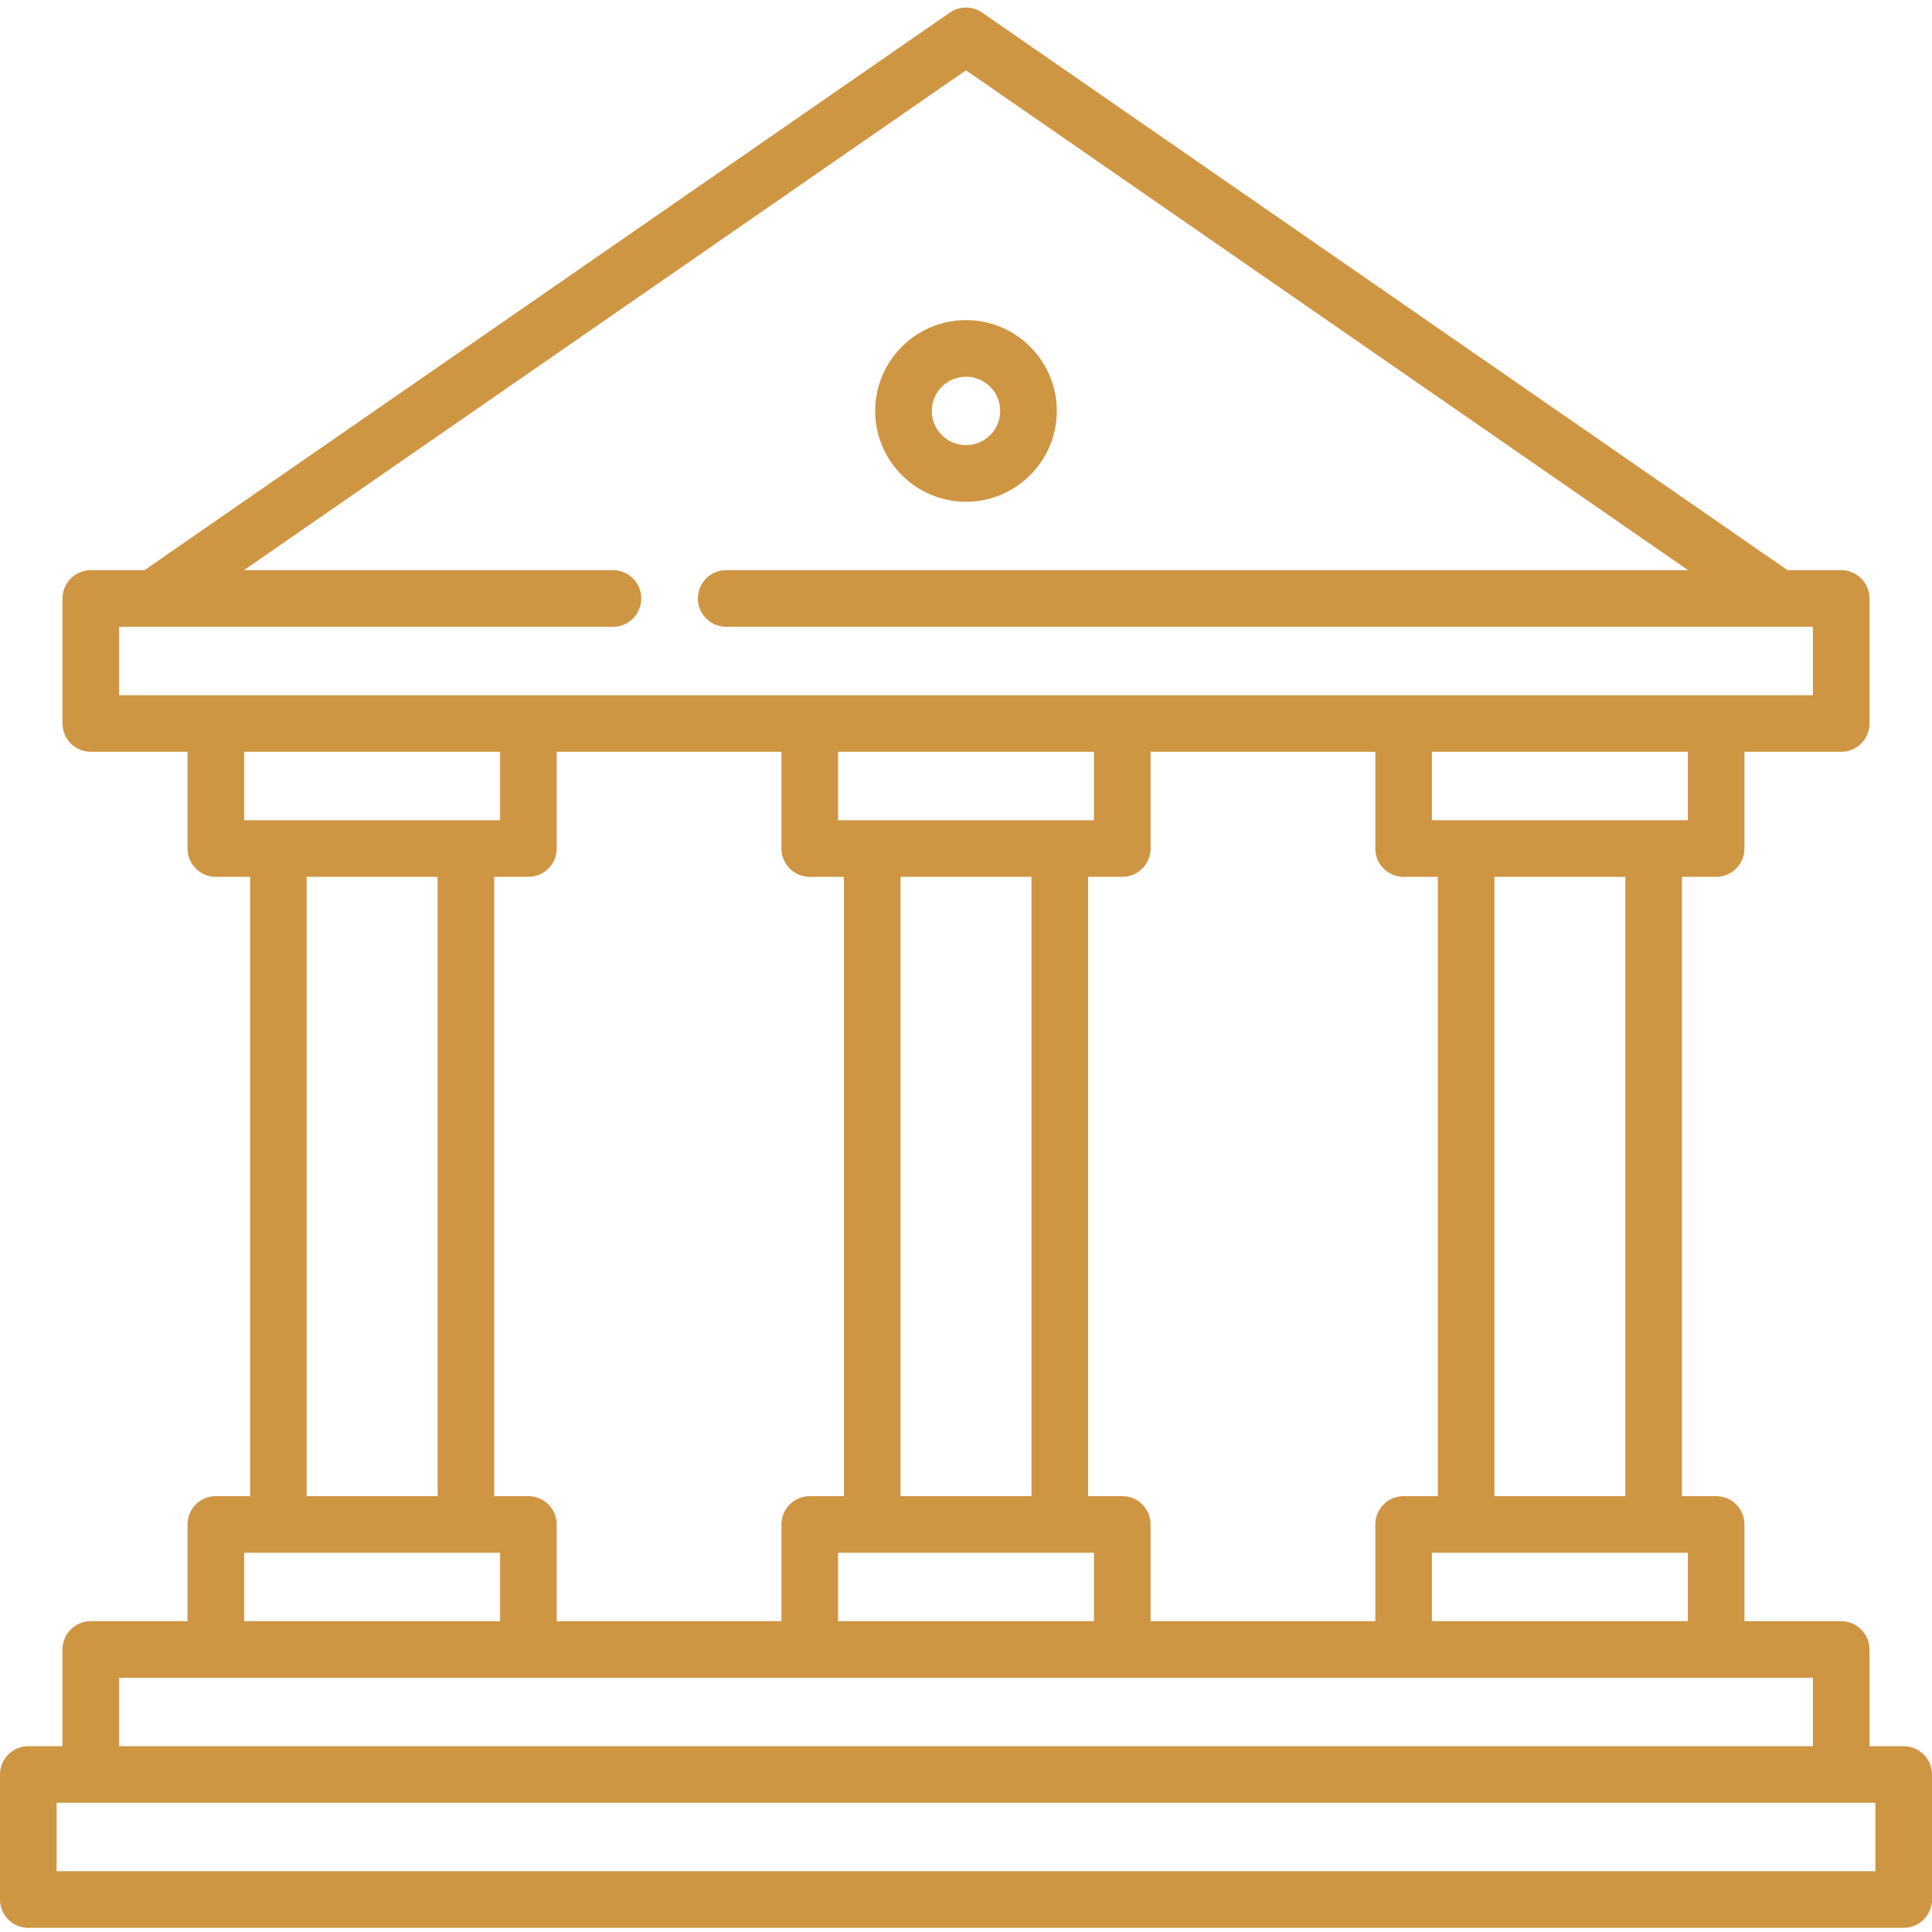 <svg width="85" height="85" viewBox="0 0 85 85" fill="none" xmlns="http://www.w3.org/2000/svg">
<g clip-path="url(#clip0_204_604)">
<path d="M42.5 22.075C44.704 22.075 46.495 20.282 46.495 18.079C46.495 15.876 44.703 14.084 42.5 14.084C40.297 14.084 38.505 15.876 38.505 18.079C38.505 20.282 40.297 22.075 42.5 22.075ZM42.5 16.574C43.33 16.574 44.005 17.25 44.005 18.079C44.005 18.909 43.33 19.585 42.5 19.585C41.67 19.585 40.995 18.91 40.995 18.079C40.995 17.25 41.67 16.574 42.5 16.574Z" fill="#CE9543"/>
<path d="M83.755 76.826H82.25V72.57C82.25 71.883 81.692 71.325 81.005 71.325H76.749V67.07C76.749 66.382 76.192 65.825 75.504 65.825H73.999V38.577H75.504C76.192 38.577 76.749 38.019 76.749 37.332V33.076H81.005C81.693 33.076 82.25 32.519 82.25 31.831V26.331C82.25 25.643 81.693 25.085 81.005 25.085H78.643L43.209 0.553C42.783 0.258 42.218 0.258 41.791 0.553L6.357 25.085H3.995C3.308 25.085 2.75 25.642 2.75 26.331V31.831C2.75 32.519 3.308 33.076 3.995 33.076H8.251V37.332C8.251 38.019 8.809 38.577 9.496 38.577H11.001V65.825H9.496C8.809 65.825 8.251 66.382 8.251 67.07V71.325H3.995C3.308 71.325 2.75 71.883 2.75 72.57V76.826H1.245C0.557 76.826 0 77.383 0 78.071V83.571C0 84.259 0.557 84.816 1.245 84.816H83.755C84.443 84.816 85 84.259 85 83.571V78.071C85 77.383 84.443 76.826 83.755 76.826ZM74.259 71.325H62.998V68.315H74.259V71.325ZM65.747 65.825V38.577H71.509V65.825H65.747ZM74.259 36.087H62.998V33.076H74.259V36.087ZM61.753 38.577H63.257V65.825H61.753C61.065 65.825 60.508 66.382 60.508 67.07V71.325H50.621V67.07C50.621 66.382 50.063 65.825 49.376 65.825H47.871V38.577H49.376C50.063 38.577 50.621 38.019 50.621 37.332V33.076H60.508V37.332C60.508 38.019 61.065 38.577 61.753 38.577ZM36.87 33.076H48.131V36.087H36.87V33.076ZM39.619 38.577H45.381V65.825H39.619V38.577ZM48.131 68.315V71.325H36.87V68.315H48.131ZM5.241 27.576H6.746H6.748H6.748H26.969C27.657 27.576 28.214 27.018 28.214 26.331C28.214 25.642 27.657 25.085 26.969 25.085H10.732L42.5 3.092L74.269 25.085H31.95C31.262 25.085 30.704 25.642 30.704 26.331C30.704 27.018 31.262 27.576 31.95 27.576H78.237H78.241H79.76V30.586H5.241V27.576ZM10.741 33.076H22.003V36.087H10.741V33.076ZM19.253 38.577V65.825H13.491V38.577H19.253ZM10.741 68.315H22.003V71.325H10.741V68.315ZM23.248 65.825H21.743V38.577H23.248C23.935 38.577 24.493 38.019 24.493 37.332V33.076H34.38V37.332C34.38 38.019 34.937 38.577 35.625 38.577H37.129V65.825H35.625C34.937 65.825 34.38 66.382 34.38 67.07V71.325H24.493V67.07C24.493 66.382 23.935 65.825 23.248 65.825ZM5.241 73.816H79.76V76.826H5.241V73.816ZM82.51 82.326H2.49V79.316H82.51V82.326Z" fill="#CE9543"/>
</g>
<defs>
<clipPath id="clip0_204_604">
<rect width="85" height="85" fill="white"/>
</clipPath>
</defs>
</svg>
